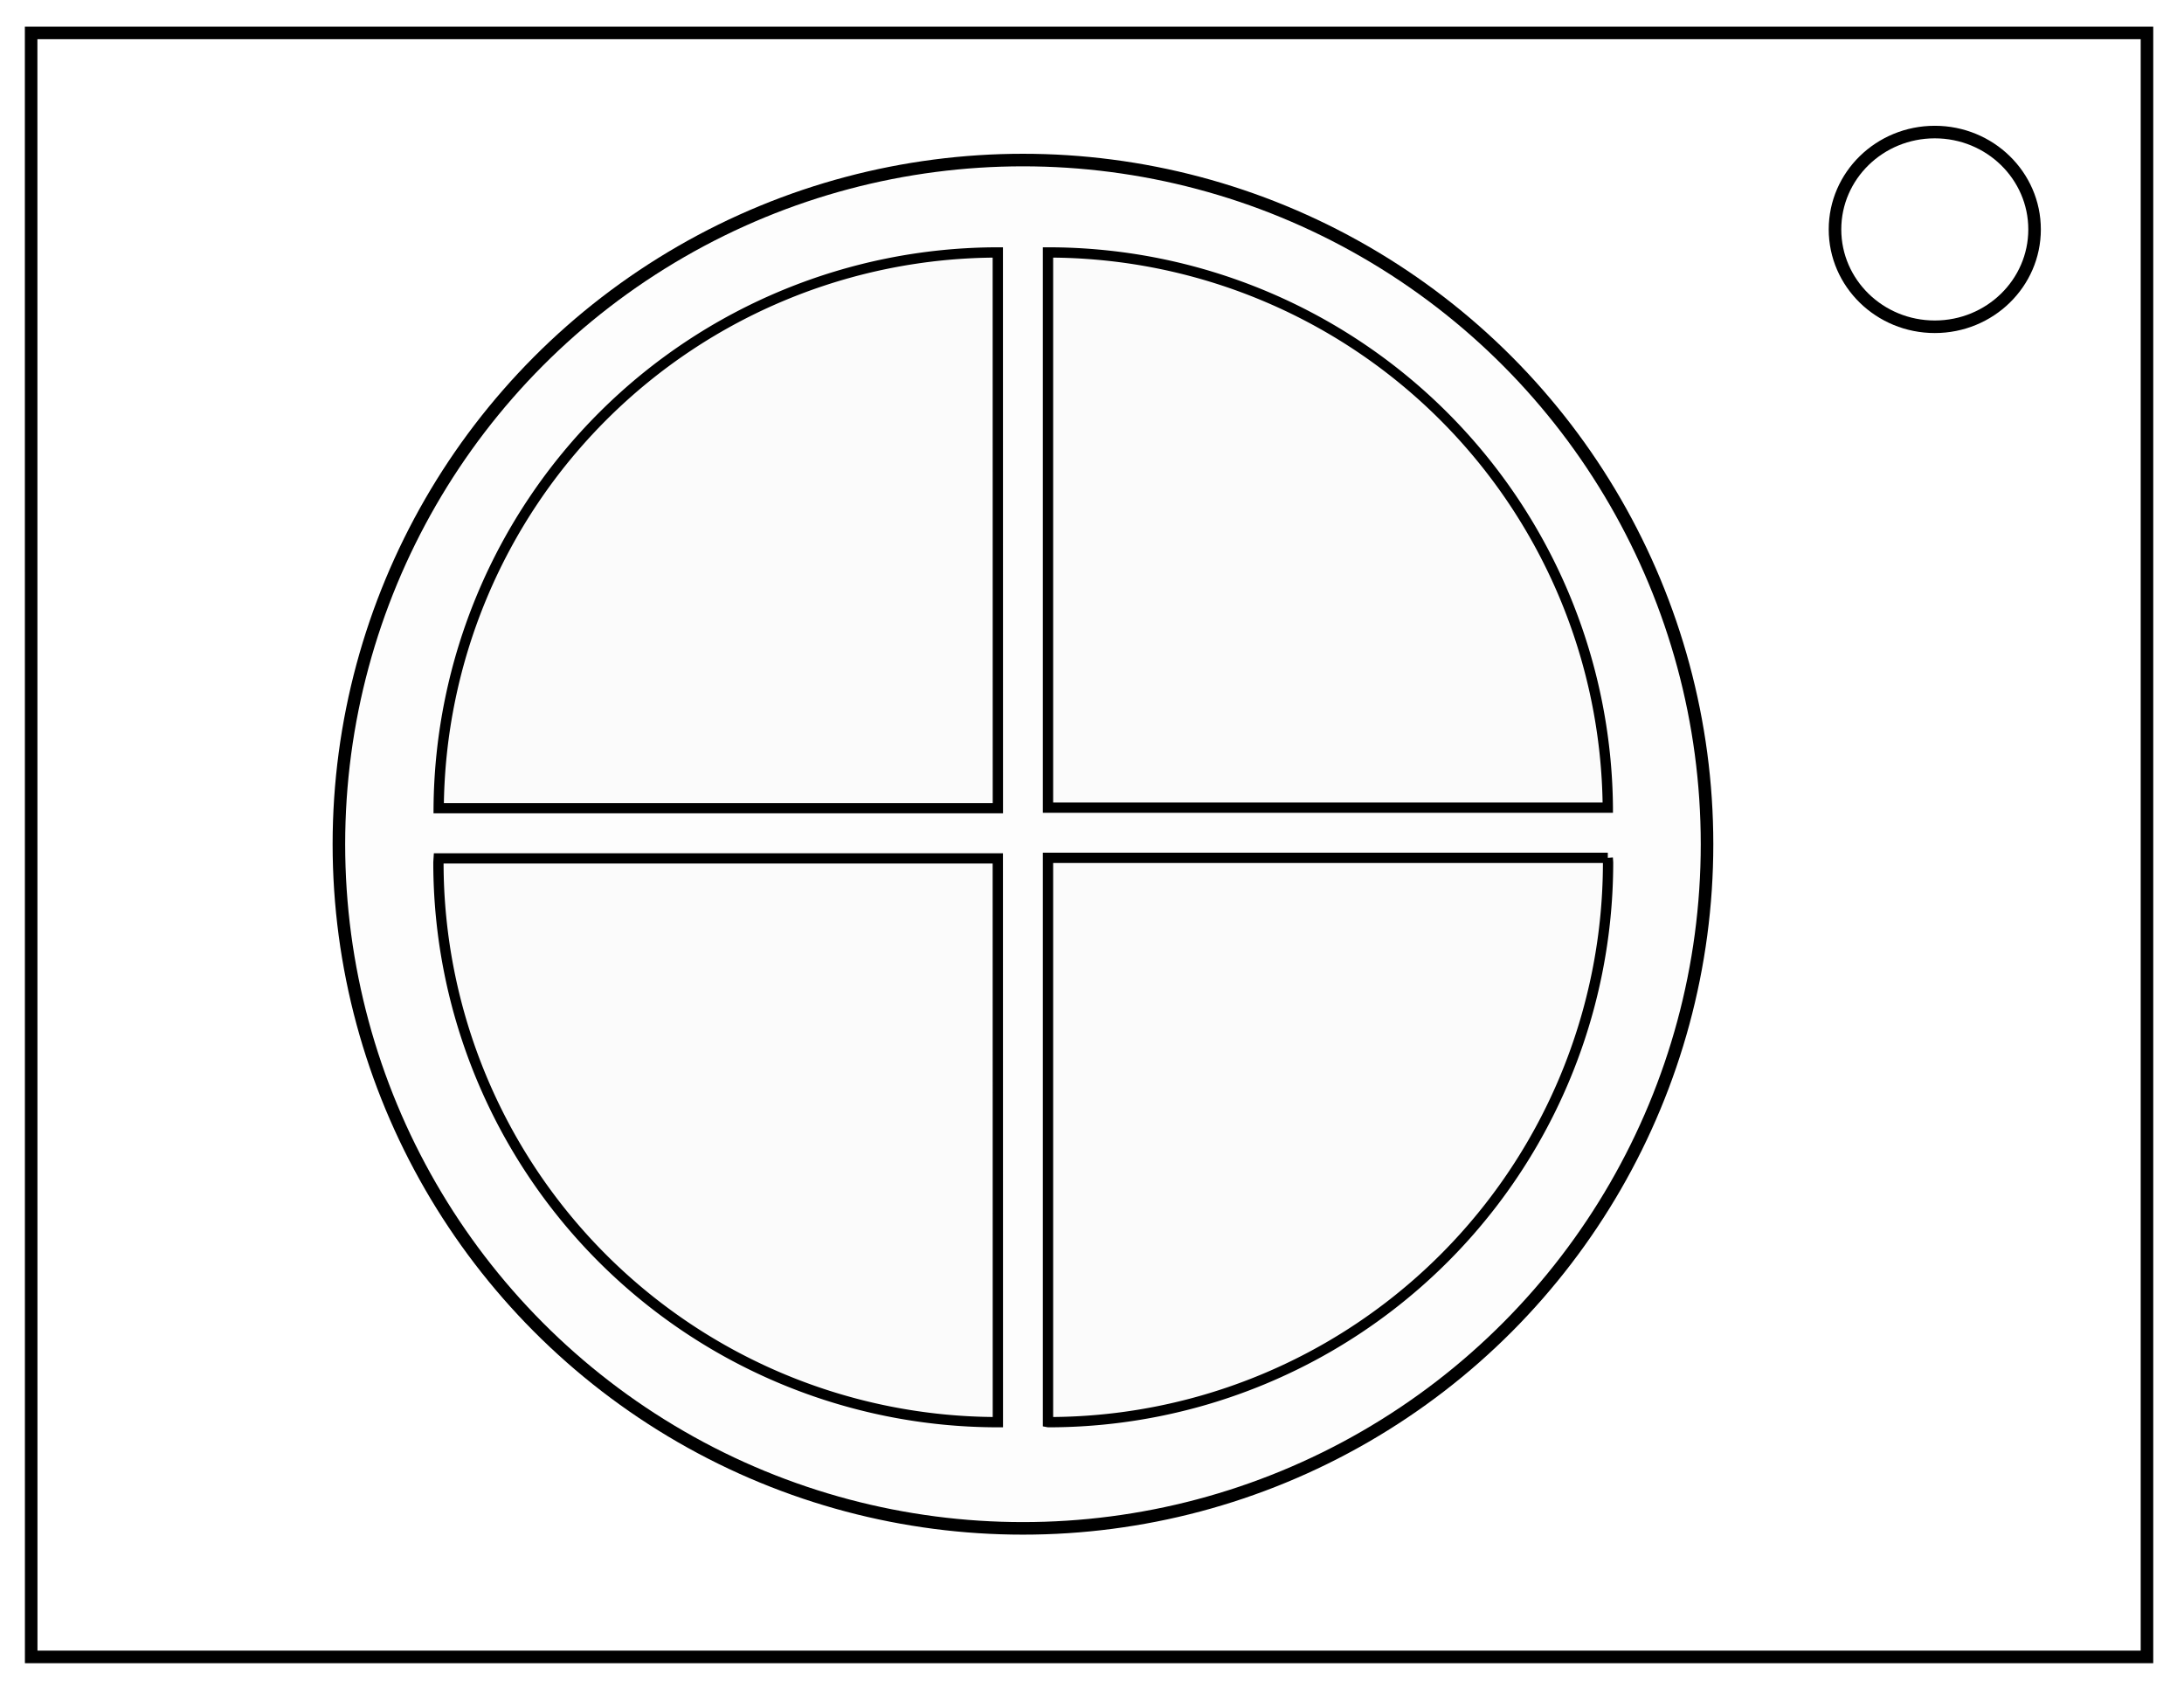 <svg xmlns="http://www.w3.org/2000/svg" fill="none" viewBox="0 0 348 270"><path stroke="#000" stroke-width="2" d="M4.96 5.25H342.1v258.73H4.97z"/><ellipse cx="308.29" cy="36.55" stroke="#000" stroke-width="2" rx="15.9" ry="15.51"/><circle cx="163" cy="134.5" r="109" fill="#000" fill-opacity=".01" stroke="#000" stroke-width="2"/><path fill="#000" fill-opacity=".01" stroke="#000" stroke-width="1.64" d="M158.99 136.76H69.9a89.18 89.18 0 0 0-.04.64A89.18 89.18 0 0 0 159 226.58zm0-96.54a89.18 89.18 0 0 0-89.09 88.54H159zm97.2 96.45h-89.2v89.9a89.18 89.18 0 0 0 .06.01 89.18 89.18 0 0 0 89.18-89.18 89.18 89.18 0 0 0-.05-.73zm-89.14-96.45a89.18 89.18 0 0 0-.06 0v88.45h89.2a89.18 89.18 0 0 0-89.14-88.45Z"/></svg>